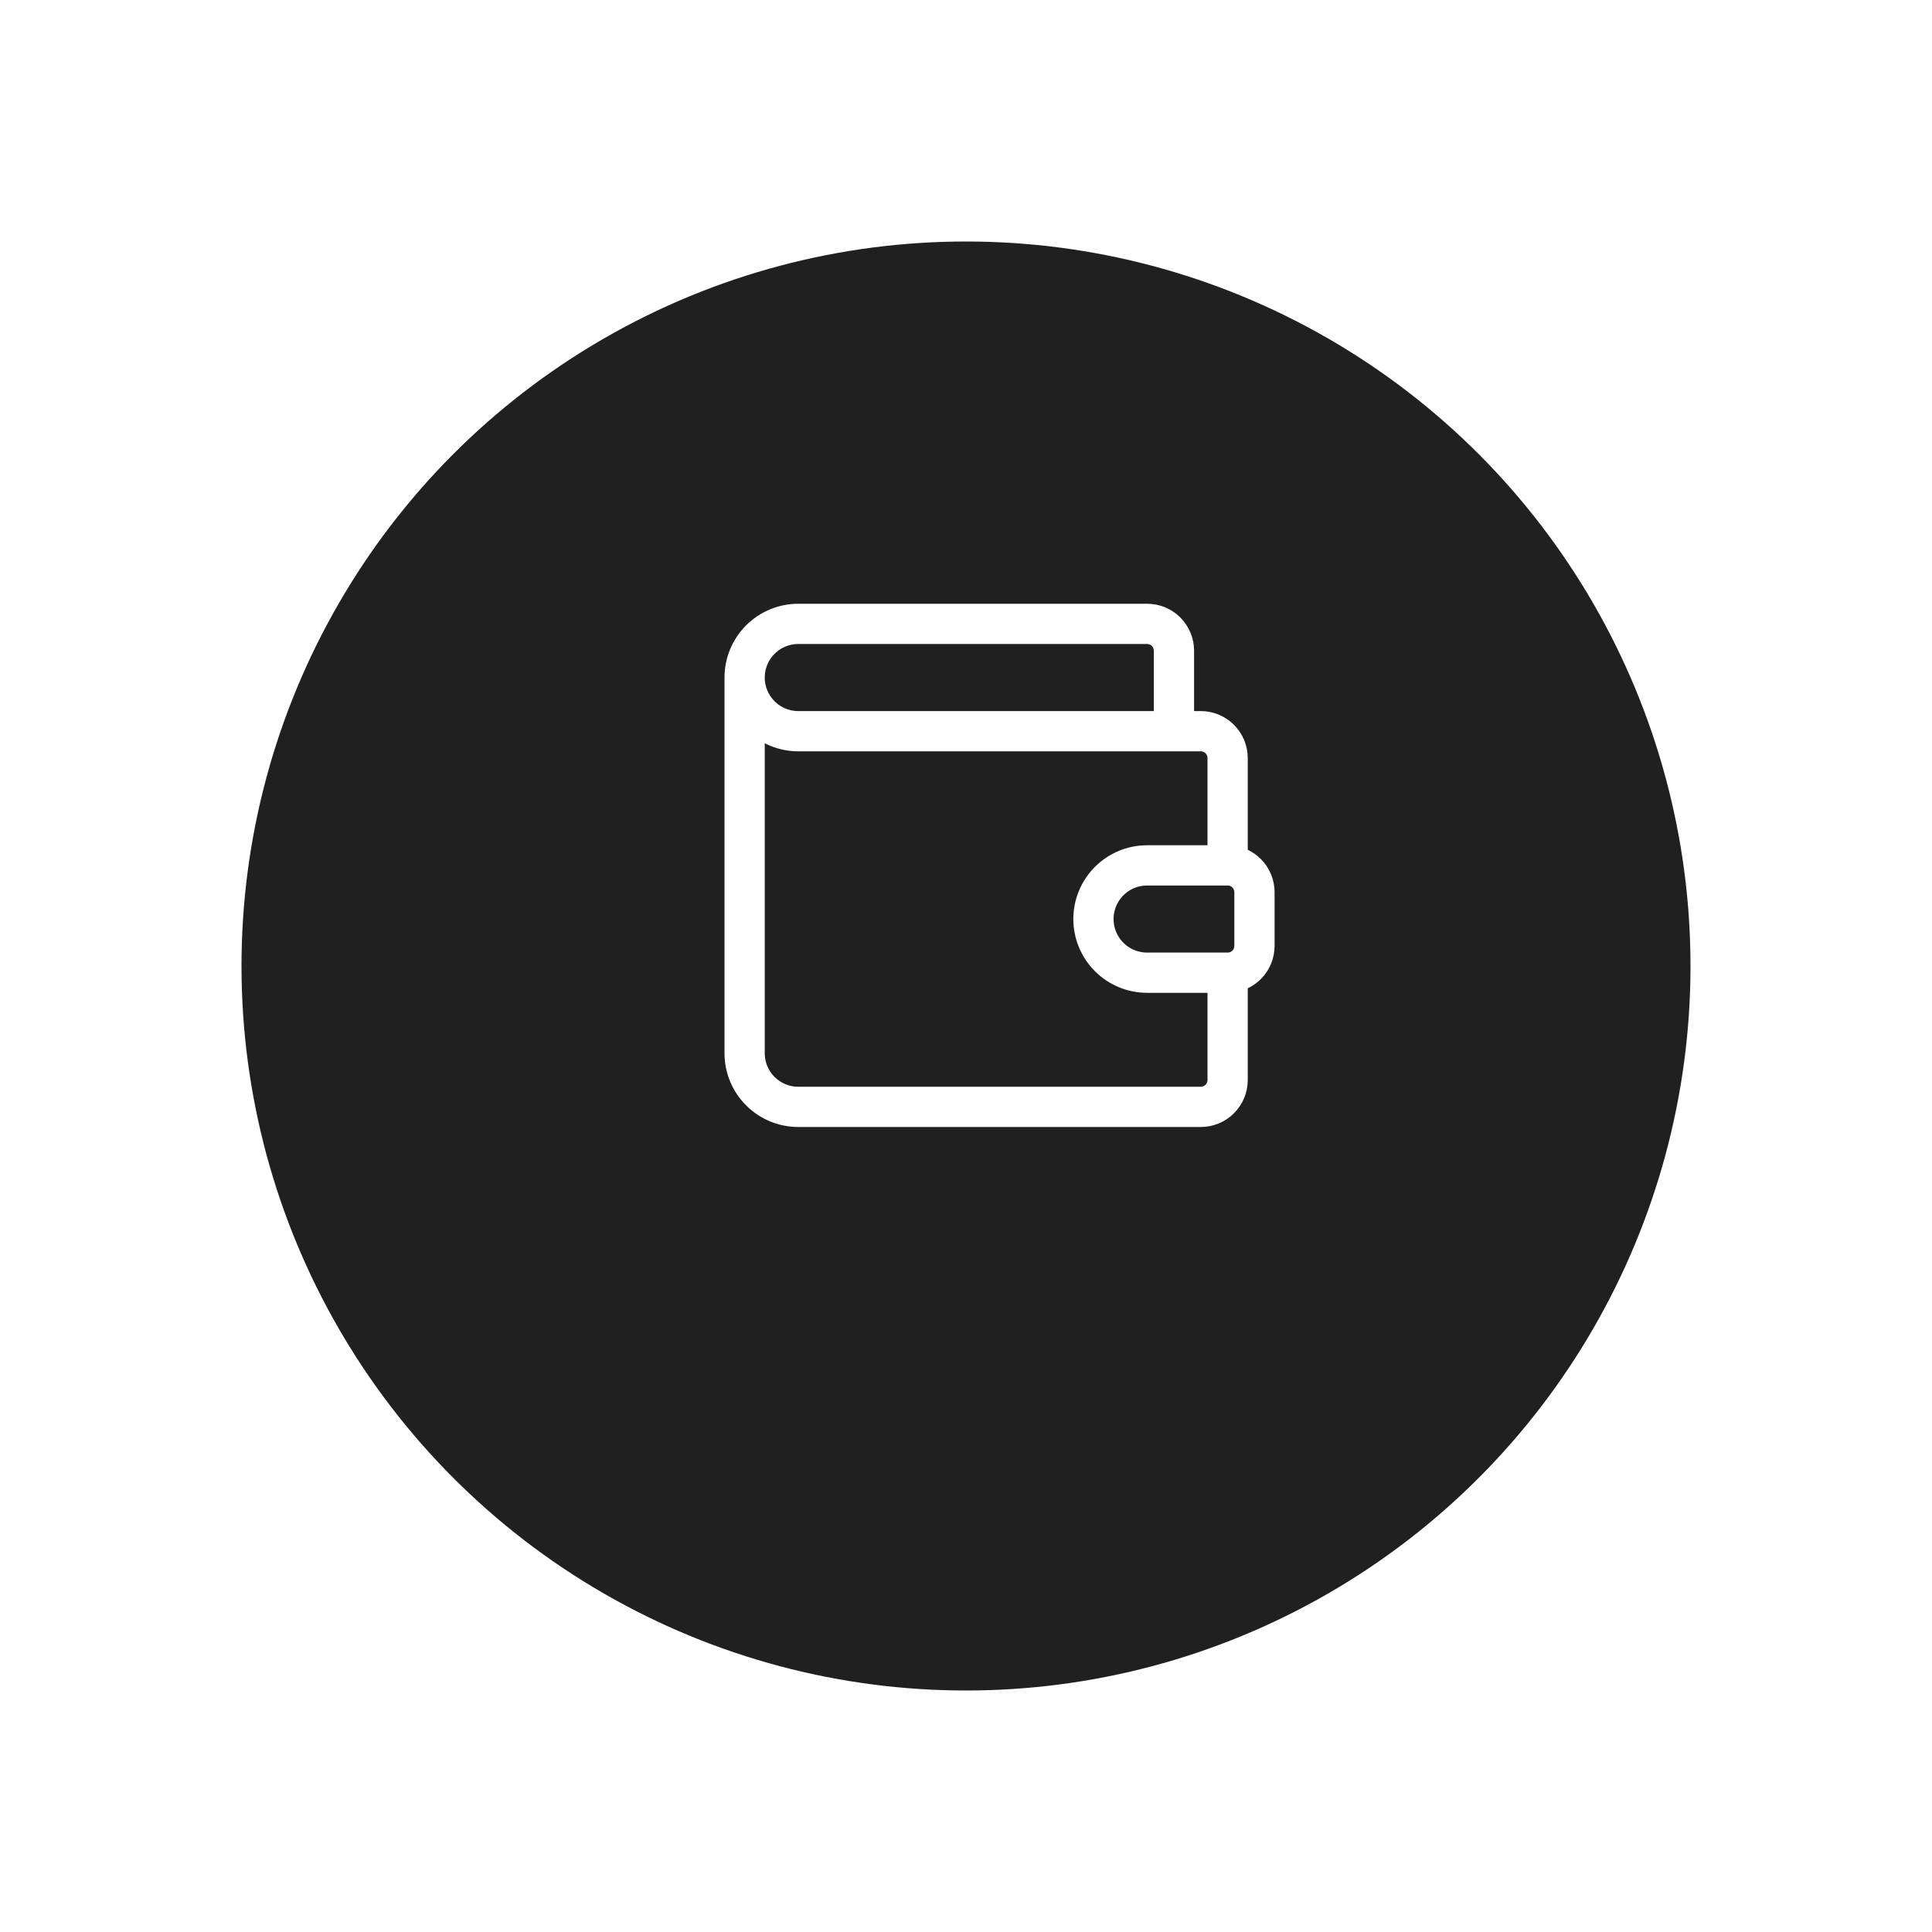 <svg width="96" height="96" viewBox="0 0 96 96" fill="none" xmlns="http://www.w3.org/2000/svg">
<g filter="url(#filter0_d_3542_2324)">
<circle cx="48" cy="44" r="36" fill="#202020"/>
</g>
<path d="M58.333 36.333V32.333C58.333 31.98 58.193 31.641 57.943 31.39C57.693 31.14 57.354 31 57 31H39.667C38.959 31 38.281 31.281 37.781 31.781C37.281 32.281 37 32.959 37 33.667M37 33.667C37 34.374 37.281 35.052 37.781 35.552C38.281 36.052 38.959 36.333 39.667 36.333H59.667C60.02 36.333 60.359 36.474 60.609 36.724C60.859 36.974 61 37.313 61 37.667V43M37 33.667V52.333C37 53.041 37.281 53.719 37.781 54.219C38.281 54.719 38.959 55 39.667 55H59.667C60.02 55 60.359 54.859 60.609 54.609C60.859 54.359 61 54.02 61 53.667V48.333M61 43H57C56.293 43 55.614 43.281 55.114 43.781C54.614 44.281 54.333 44.959 54.333 45.667C54.333 46.374 54.614 47.052 55.114 47.552C55.614 48.052 56.293 48.333 57 48.333H61M61 43C61.354 43 61.693 43.141 61.943 43.391C62.193 43.641 62.333 43.98 62.333 44.333V47C62.333 47.354 62.193 47.693 61.943 47.943C61.693 48.193 61.354 48.333 61 48.333" stroke="white" stroke-width="2" stroke-linecap="round" stroke-linejoin="round"/>
<defs>
<filter id="filter0_d_3542_2324" x="0" y="0" width="96" height="96" filterUnits="userSpaceOnUse" color-interpolation-filters="sRGB">
<feFlood flood-opacity="0" result="BackgroundImageFix"/>
<feColorMatrix in="SourceAlpha" type="matrix" values="0 0 0 0 0 0 0 0 0 0 0 0 0 0 0 0 0 0 127 0" result="hardAlpha"/>
<feOffset dy="4"/>
<feGaussianBlur stdDeviation="6"/>
<feComposite in2="hardAlpha" operator="out"/>
<feColorMatrix type="matrix" values="0 0 0 0 0 0 0 0 0 0 0 0 0 0 0 0 0 0 0.2 0"/>
<feBlend mode="normal" in2="BackgroundImageFix" result="effect1_dropShadow_3542_2324"/>
<feBlend mode="normal" in="SourceGraphic" in2="effect1_dropShadow_3542_2324" result="shape"/>
</filter>
</defs>
</svg>
